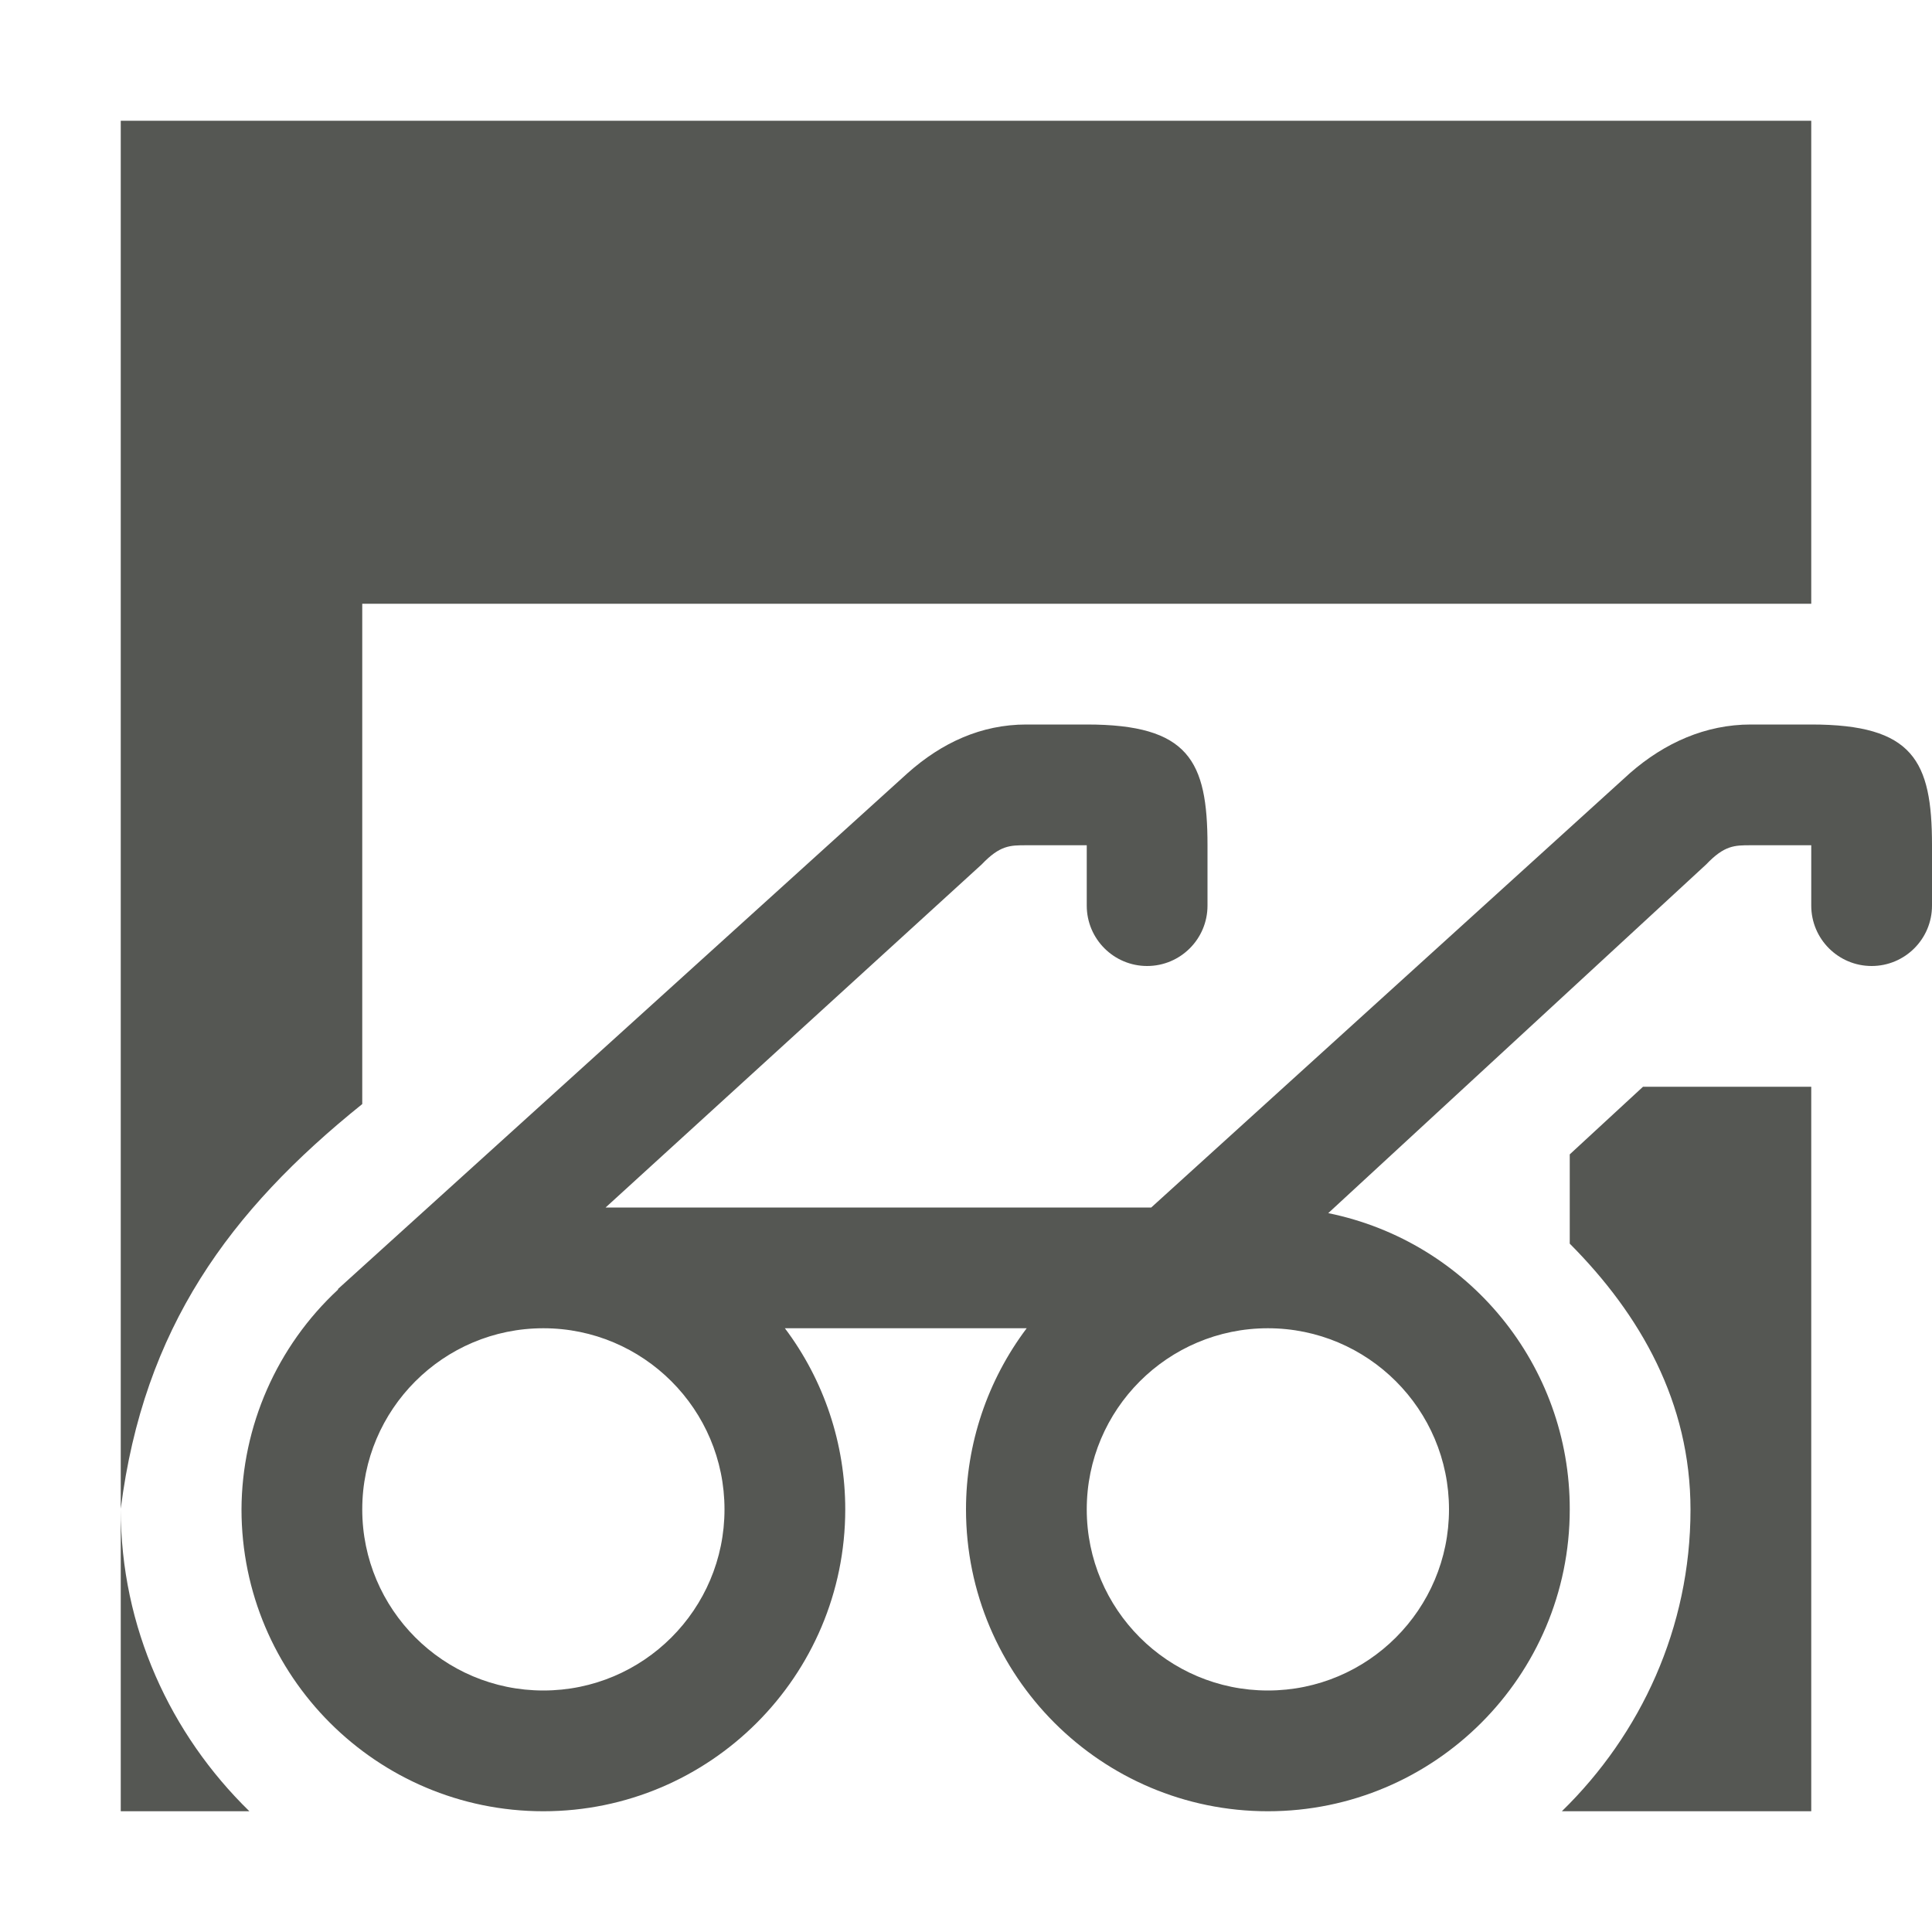 <?xml version="1.0" encoding="UTF-8"?>
<svg xmlns="http://www.w3.org/2000/svg" xmlns:xlink="http://www.w3.org/1999/xlink" width="24px" height="24px" viewBox="0 0 24 24" version="1.1">
<g id="surface1">
<path style=" stroke:none;fill-rule:nonzero;fill:rgb(33.333%,34.118%,32.549%);fill-opacity:1;" d="M 1.5 1.5 L 1.5 18.742 C 1.785 16.5 2.848 15.043 4.5 13.715 L 4.5 7.5 L 22.5 7.5 L 22.5 1.5 Z M 12.75 9 C 12.188 9 11.699 9.227 11.277 9.602 L 4.199 16.012 L 4.199 16.02 C 3.441 16.723 3.004 17.715 3 18.75 C 3 20.82 4.68 22.5 6.75 22.5 C 8.82 22.5 10.5 20.82 10.5 18.75 C 10.5 17.938 10.238 17.148 9.75 16.5 L 12.754 16.5 C 12.266 17.148 12 17.938 12 18.75 C 12 20.82 13.68 22.5 15.75 22.5 C 17.82 22.5 19.5 20.82 19.5 18.75 C 19.504 16.965 18.246 15.426 16.5 15.07 L 21.195 10.738 C 21.422 10.5 21.547 10.5 21.75 10.5 L 22.5 10.5 L 22.5 11.25 C 22.5 11.664 22.836 12 23.25 12 C 23.664 12 24 11.664 24 11.25 L 24 10.5 C 24 9.449 23.766 9 22.5 9 L 21.75 9 C 21.188 9 20.68 9.227 20.25 9.602 L 14.301 15 L 7.523 15 L 12.195 10.738 C 12.422 10.5 12.547 10.5 12.75 10.5 L 13.5 10.5 L 13.5 11.25 C 13.5 11.664 13.836 12 14.25 12 C 14.664 12 15 11.664 15 11.25 L 15 10.5 C 15 9.449 14.766 9 13.5 9 Z M 20.41 13.5 L 19.5 14.34 L 19.5 15.449 C 20.379 16.332 21 17.422 21 18.754 C 21 20.219 20.383 21.543 19.402 22.5 L 22.5 22.5 L 22.5 13.5 Z M 6.75 16.5 C 7.992 16.5 9 17.508 9 18.75 C 9 19.992 7.992 21 6.75 21 C 5.508 21 4.5 19.992 4.5 18.75 C 4.5 17.508 5.508 16.5 6.75 16.5 Z M 15.75 16.5 C 16.992 16.5 18 17.508 18 18.75 C 18 19.992 16.992 21 15.75 21 C 14.508 21 13.5 19.992 13.5 18.75 C 13.5 17.508 14.508 16.5 15.75 16.5 Z M 1.5 18.75 L 1.5 22.5 L 3.098 22.5 C 2.117 21.543 1.5 20.215 1.5 18.75 Z M 1.5 18.75 "/>
</g>
</svg>
